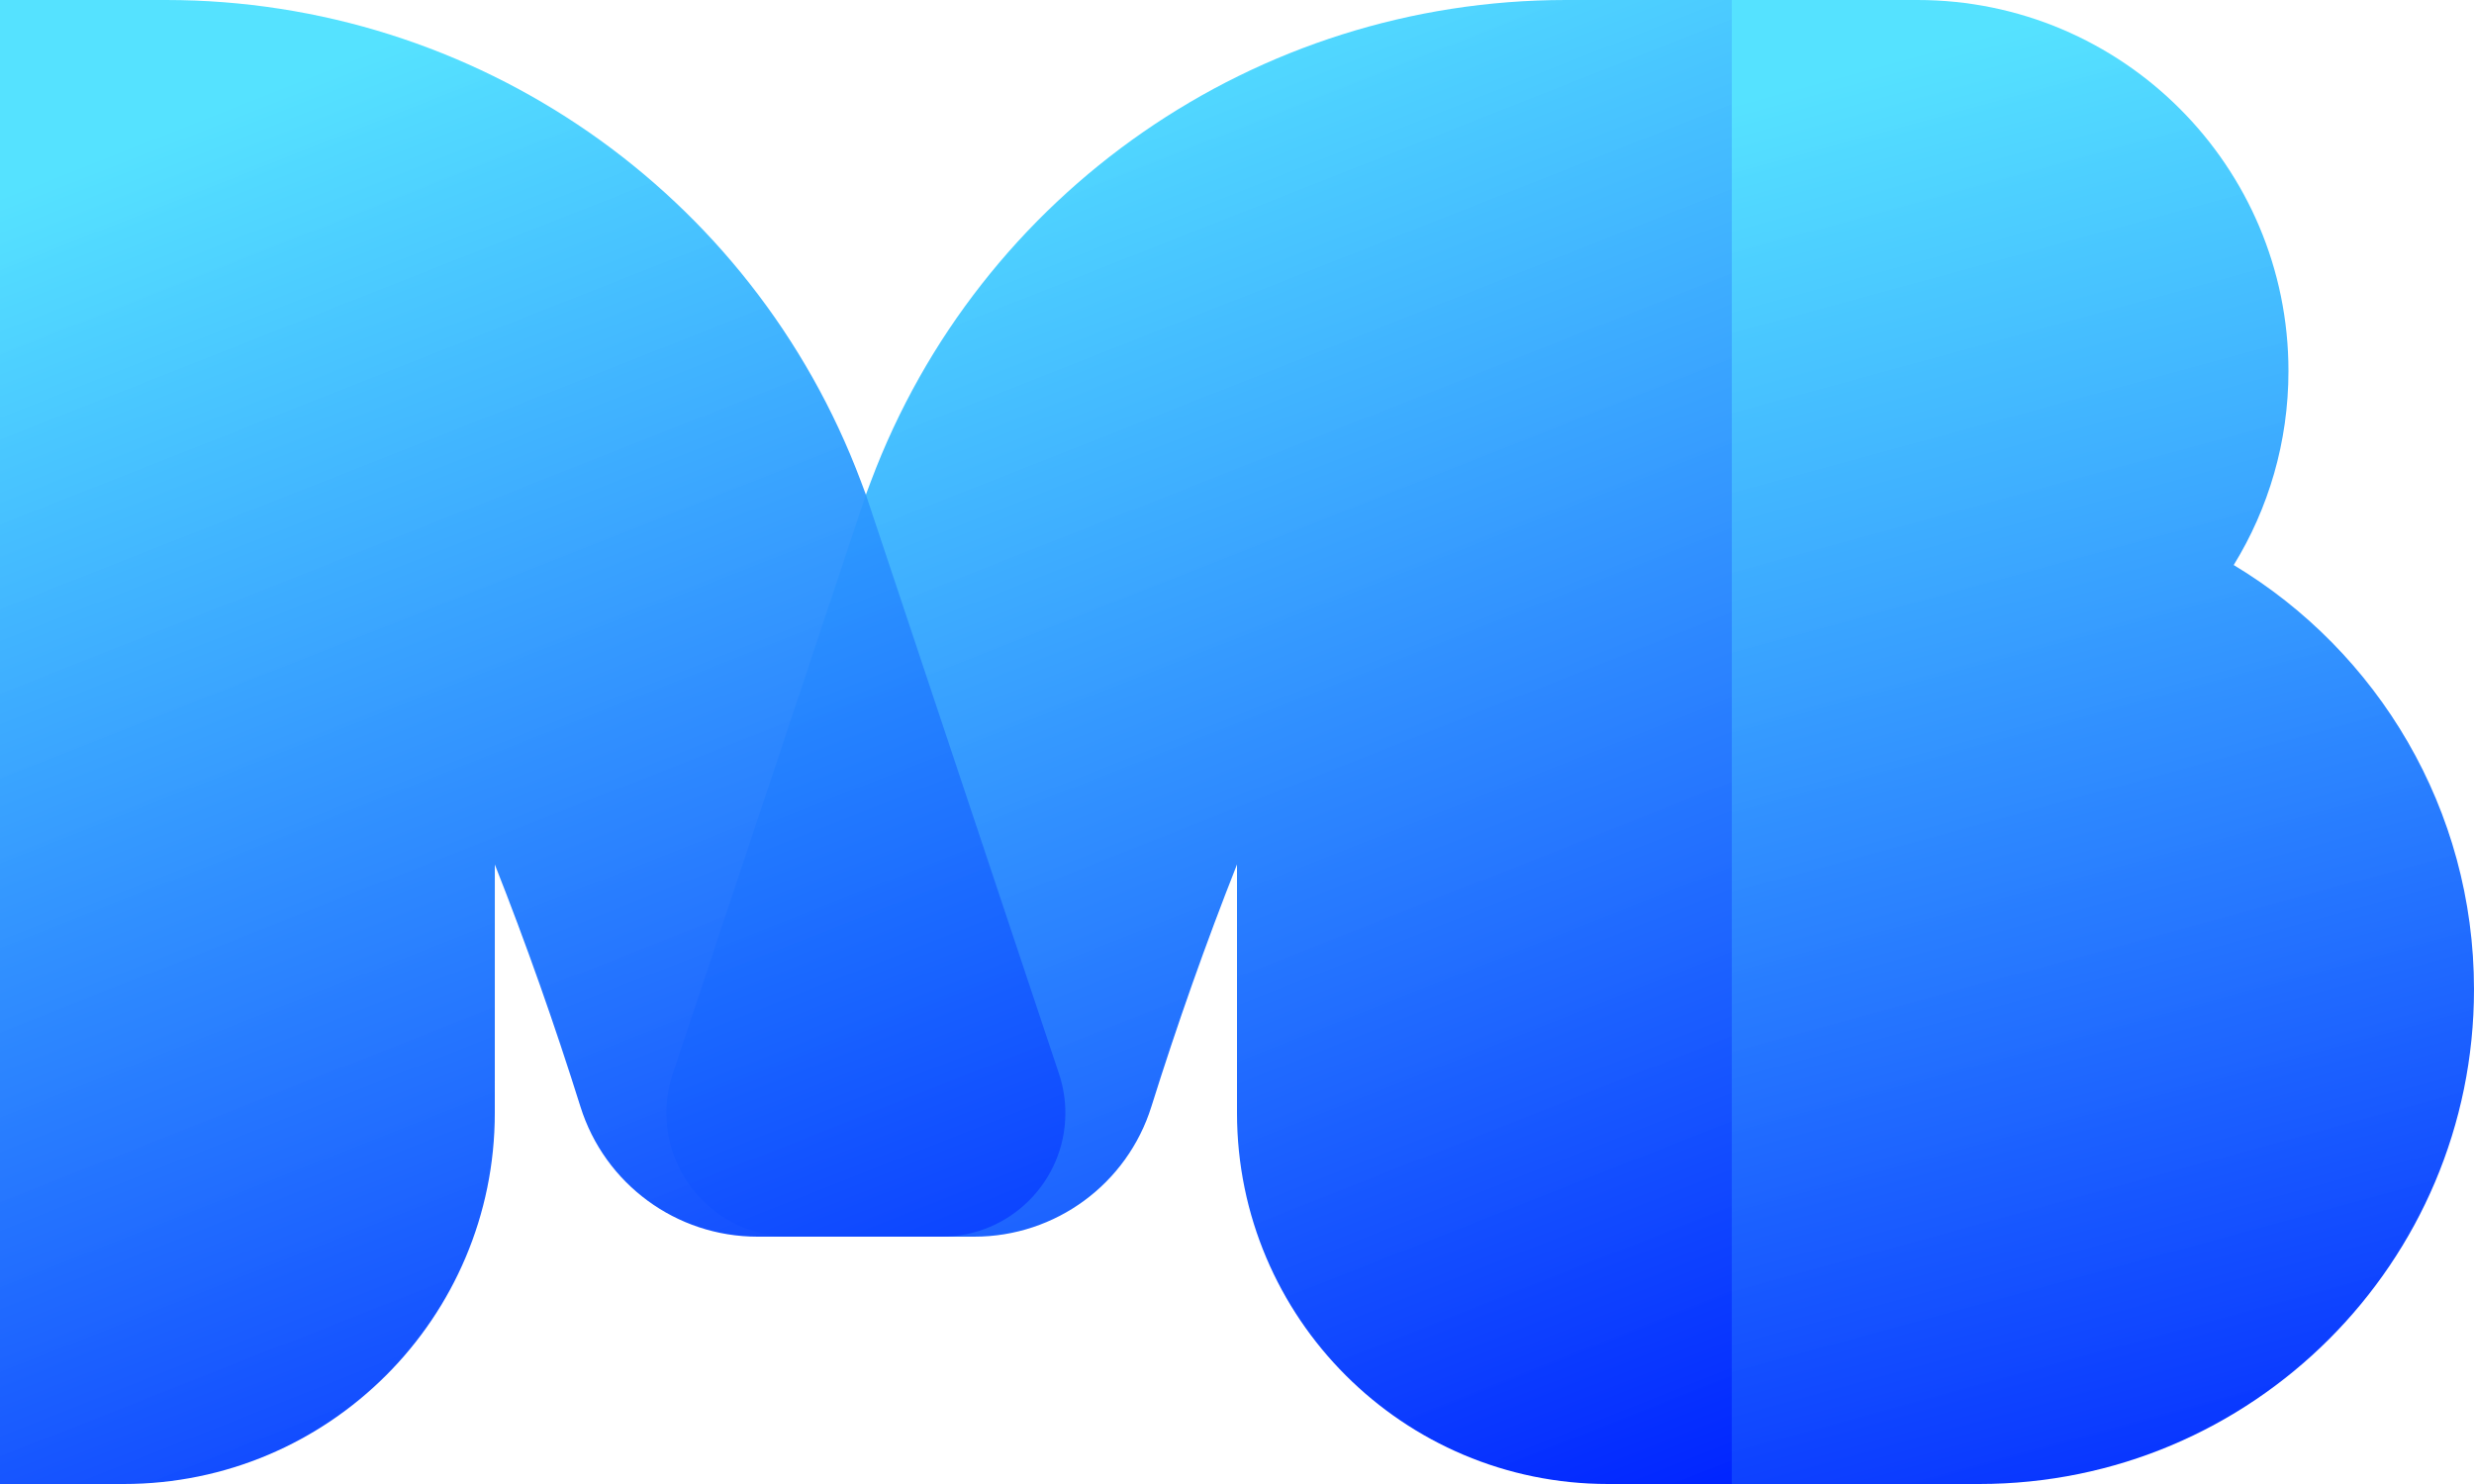 <svg xmlns="http://www.w3.org/2000/svg" width="80" height="48" viewBox="0 0 80 48"><defs><linearGradient id="a" x1="47.502%" x2="62.5%" y1="0%" y2="108.537%"><stop offset="0%" stop-color="#47E0FF" stop-opacity=".92"/><stop offset="100%" stop-color="#02F"/></linearGradient><linearGradient id="b" x1="44.853%" x2="75.756%" y1="0%" y2="108.537%"><stop offset="0%" stop-color="#47E0FF" stop-opacity=".92"/><stop offset="100%" stop-color="#02F"/></linearGradient></defs><g fill="none" fill-rule="evenodd"><path fill="url(#a)" d="M56,0 L62,0 C68.627,0 74,5.373 74,12 C74,14.301 73.353,16.45 72.23,18.276 C76.885,21.074 80,26.173 80,32 C80,40.837 72.837,48 64,48 L56,48 L56,0 Z"/><path fill="url(#b)" d="M56,0 L56,48 L52,48 C45.373,48 40,42.627 40,36 L40,27.961 C38.987,30.526 38.064,33.136 37.232,35.791 C36.449,38.297 34.129,40.001 31.504,40 L25.55,40 C23.341,40 21.55,38.209 21.55,36 C21.55,35.57 21.619,35.143 21.755,34.735 L28,16 L28.16,15.573 C31.673,6.206 40.628,1.24958955e-14 50.632,0 L56,0 Z"/><path fill="url(#b)" d="M5.368,0 C15.372,1.24958955e-14 24.327,6.206 27.84,15.573 L27.84,15.573 L28,16 L34.245,34.735 C34.381,35.143 34.45,35.57 34.45,36 C34.45,38.209 32.659,40 30.45,40 L30.45,40 L24.496,40 C21.871,40.001 19.551,38.297 18.768,35.791 C17.936,33.137 17.014,30.527 16.001,27.963 L16,36 C16,42.627 10.627,48 4,48 L4,48 L0,48 L0,0 Z"/></g></svg>